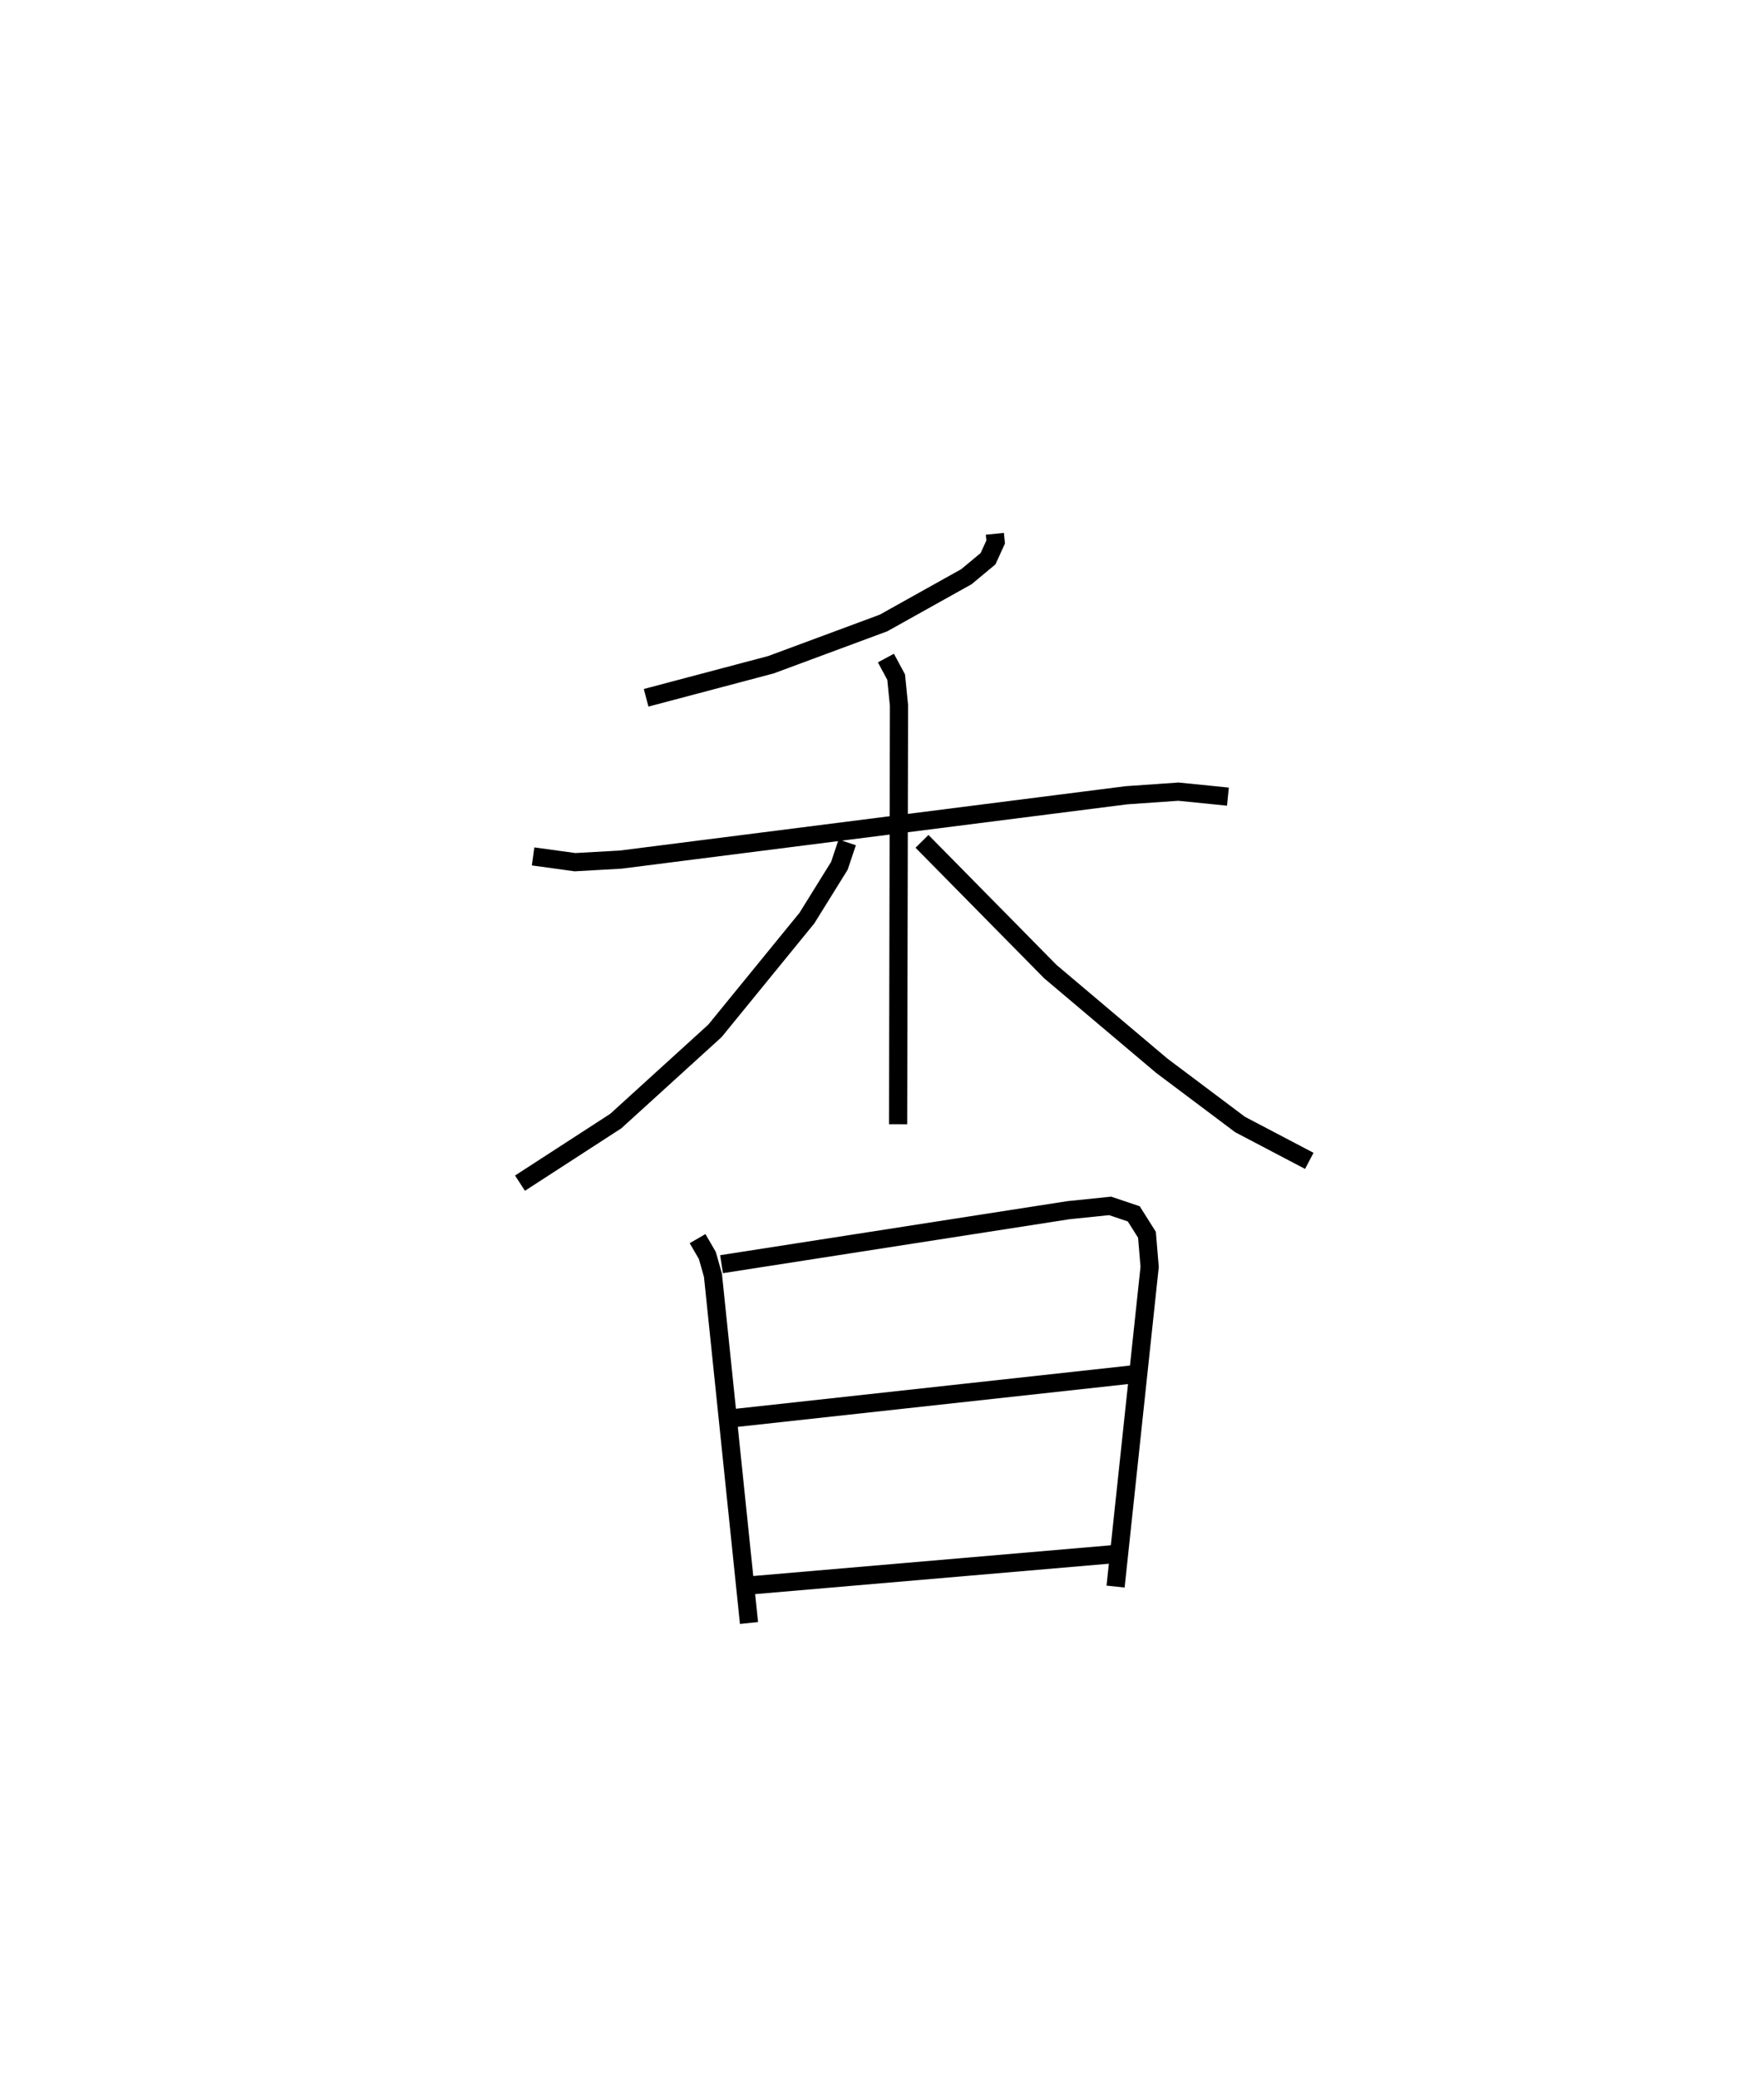 <?xml version="1.0" encoding="utf-8" ?>
<svg baseProfile="full" height="114.199" version="1.1" width="96.978" xmlns="http://www.w3.org/2000/svg" xmlns:ev="http://www.w3.org/2001/xml-events" xmlns:xlink="http://www.w3.org/1999/xlink"><defs /><rect fill="white" height="114.199" width="96.978" x="0" y="0" /><path d="M25,25 m0.0,0.0 m29.693,4.336 l0.045,0.45 -0.419,0.918 l-1.188,0.989 -4.56,2.545 l-6.188,2.294 -6.862,1.817 m-6.214,8.717 l2.304,0.317 2.513,-0.141 l27.8,-3.536 2.859,-0.199 l2.723,0.274 m-18.802,-7.616 l0.563,1.047 0.156,1.557 l-0.049,23.016 m-2.796,-15.492 l-0.432,1.289 -1.784,2.872 l-5.057,6.199 -5.452,4.958 l-5.266,3.412 m22.101,-18.785 l7.057,7.16 6.12,5.168 l4.311,3.235 3.804,1.997 m-33.631,4.274 l0.538,0.925 0.308,1.09 l1.982,19.11 m-1.509,-19.721 l19.074,-2.968 2.288,-0.235 l1.3,0.437 0.726,1.15 l0.147,1.765 -1.873,17.569 m-20.869,-9.27 l21.764,-2.385 m-20.775,11.573 l19.729,-1.695 " fill="none" stroke="black" stroke-width="1" /></svg>